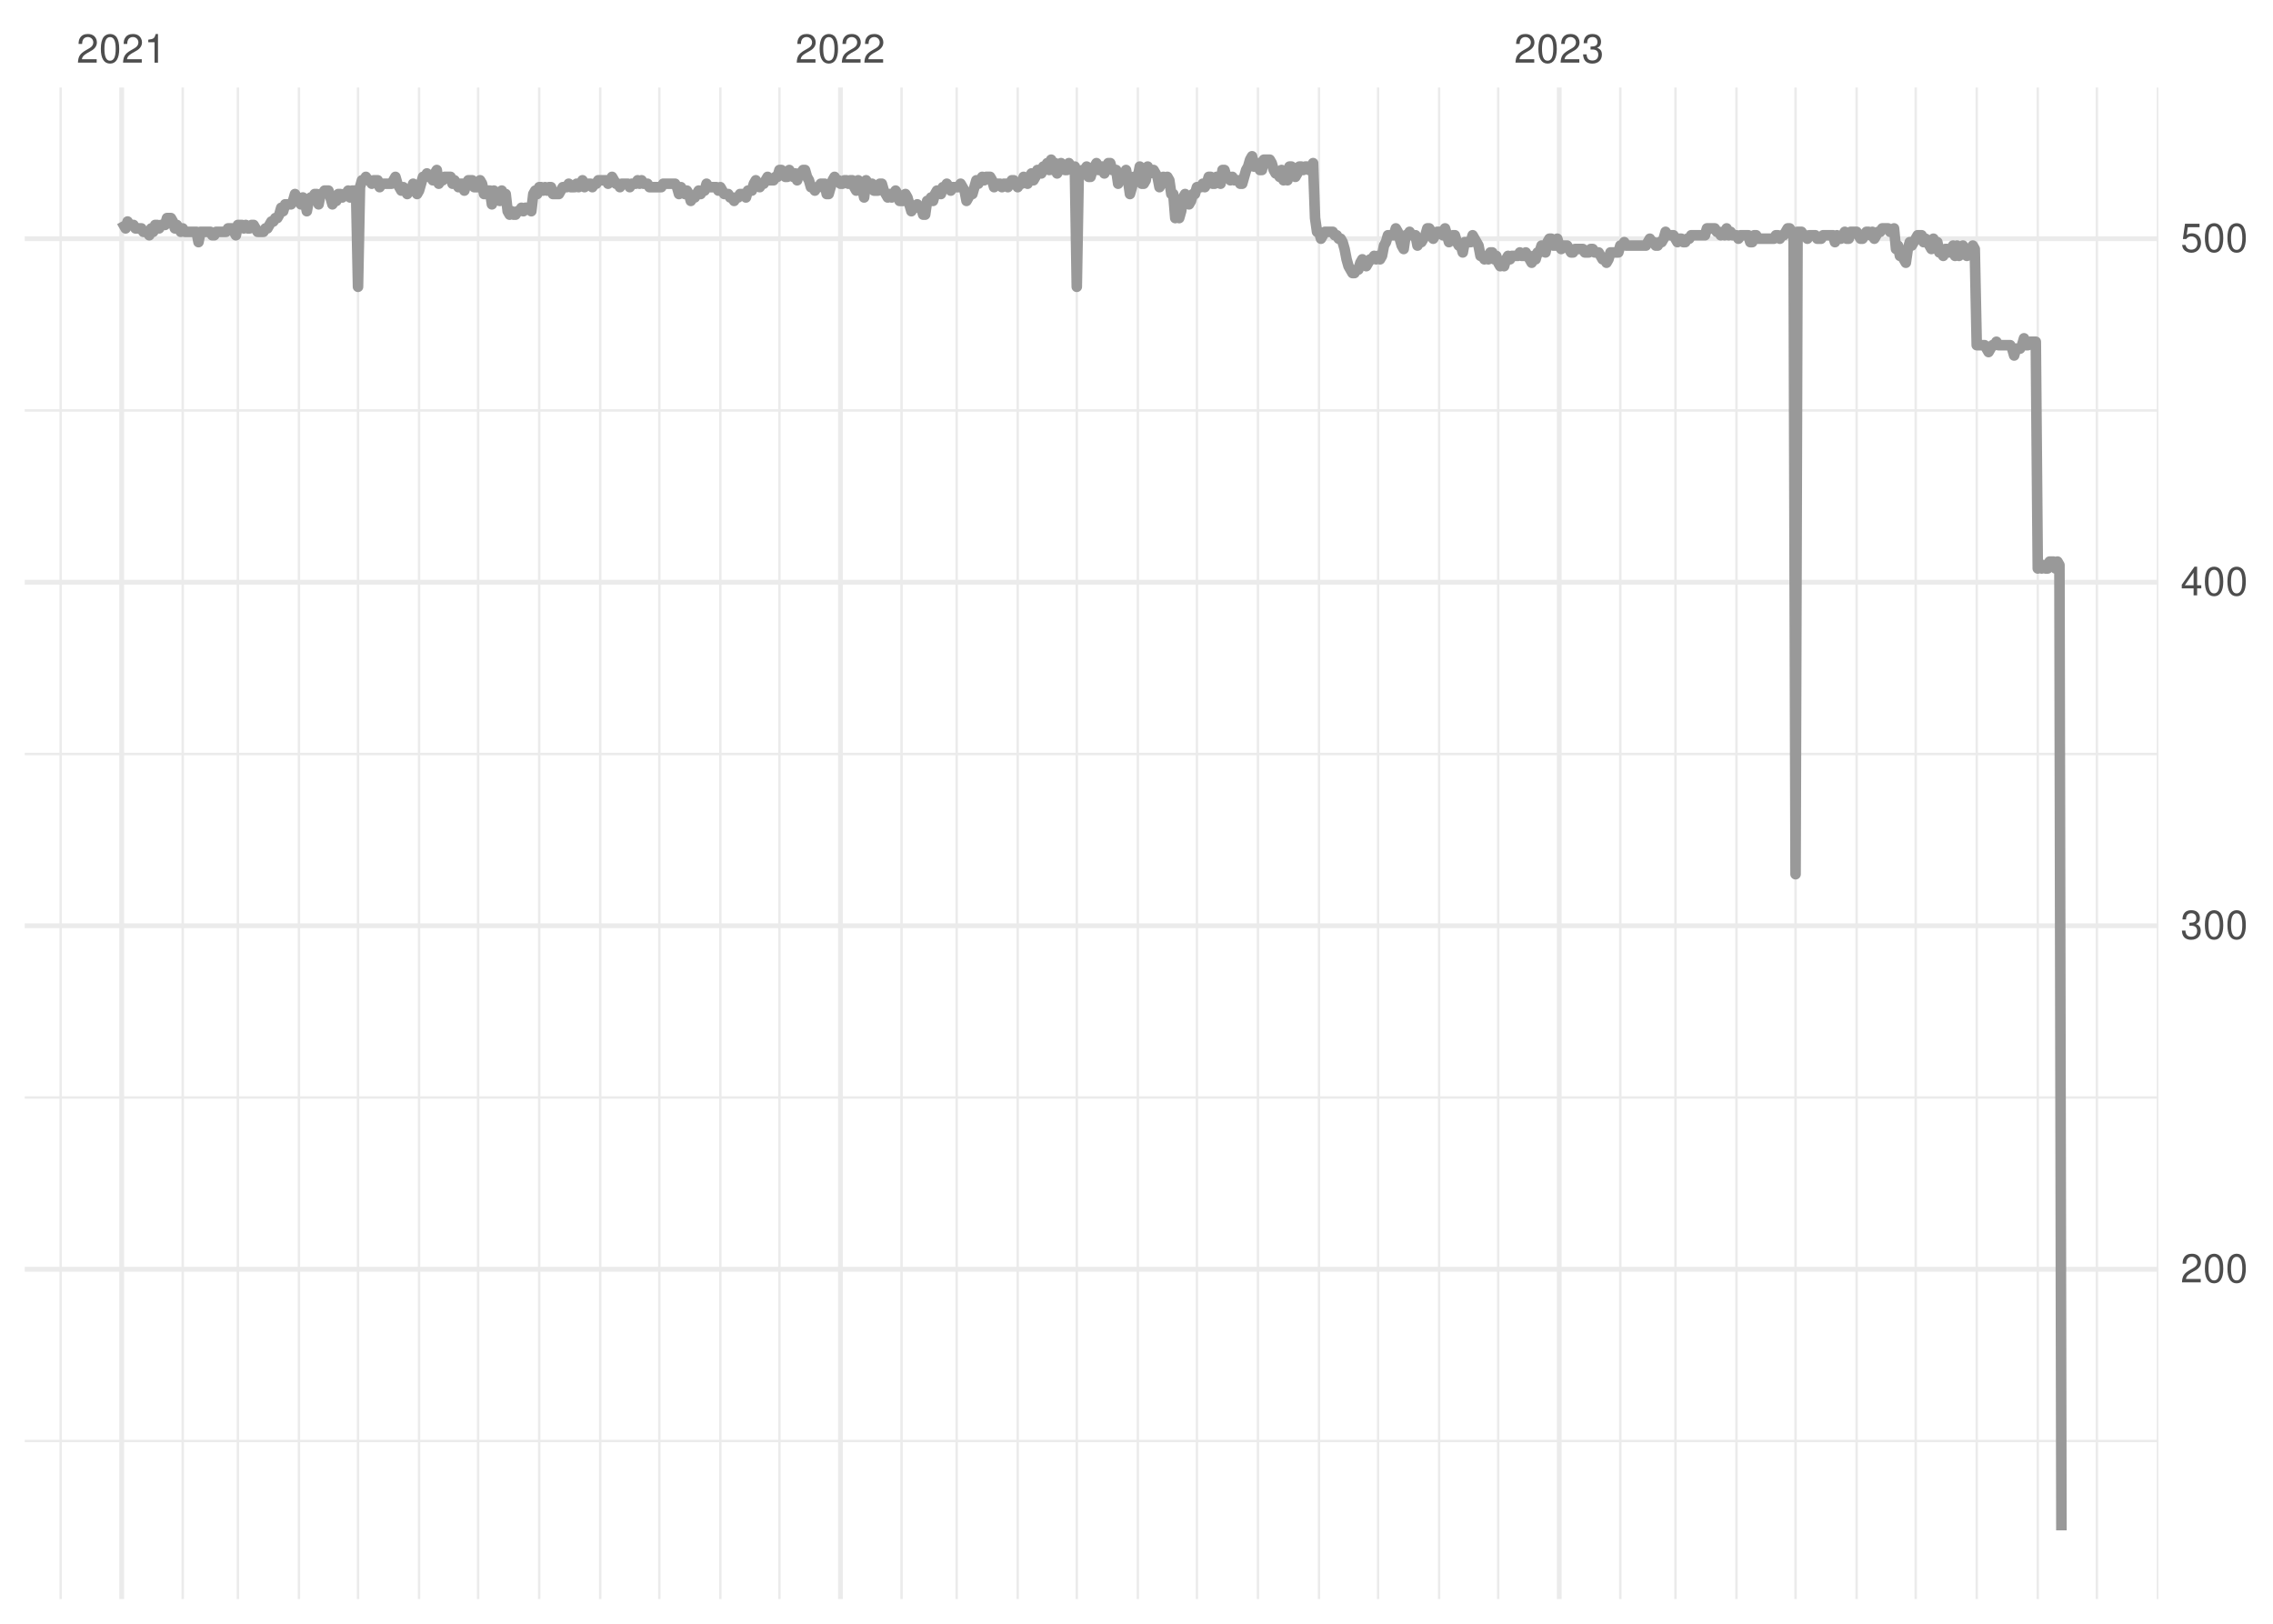 <?xml version="1.0" encoding="UTF-8"?>
<svg xmlns="http://www.w3.org/2000/svg" xmlns:xlink="http://www.w3.org/1999/xlink" width="504pt" height="360pt" viewBox="0 0 504 360" version="1.1">
<defs>
<g>
<symbol overflow="visible" id="glyph0-0">
<path style="stroke:none;" d=""/>
</symbol>
<symbol overflow="visible" id="glyph0-1">
<path style="stroke:none;" d="M 4.453 -0.766 L 1.172 -0.766 C 1.25 -1.297 1.531 -1.625 2.297 -2.094 L 3.172 -2.594 C 4.047 -3.062 4.5 -3.719 4.5 -4.5 C 4.5 -5.031 4.281 -5.531 3.922 -5.875 C 3.547 -6.203 3.094 -6.359 2.5 -6.359 C 1.703 -6.359 1.125 -6.078 0.781 -5.531 C 0.547 -5.203 0.453 -4.797 0.438 -4.156 L 1.219 -4.156 C 1.234 -4.594 1.297 -4.844 1.406 -5.062 C 1.594 -5.438 2 -5.688 2.469 -5.688 C 3.172 -5.688 3.703 -5.172 3.703 -4.484 C 3.703 -3.969 3.406 -3.531 2.859 -3.219 L 2.047 -2.75 C 0.75 -2 0.375 -1.406 0.297 -0.016 L 4.453 -0.016 Z M 4.453 -0.766 "/>
</symbol>
<symbol overflow="visible" id="glyph0-2">
<path style="stroke:none;" d="M 2.422 -6.359 C 1.844 -6.359 1.312 -6.094 0.984 -5.672 C 0.578 -5.109 0.375 -4.25 0.375 -3.078 C 0.375 -0.938 1.078 0.203 2.422 0.203 C 3.734 0.203 4.453 -0.938 4.453 -3.031 C 4.453 -4.25 4.266 -5.078 3.859 -5.672 C 3.531 -6.109 3.016 -6.359 2.422 -6.359 Z M 2.422 -5.672 C 3.25 -5.672 3.672 -4.828 3.672 -3.094 C 3.672 -1.281 3.266 -0.438 2.406 -0.438 C 1.578 -0.438 1.172 -1.312 1.172 -3.062 C 1.172 -4.828 1.578 -5.672 2.422 -5.672 Z M 2.422 -5.672 "/>
</symbol>
<symbol overflow="visible" id="glyph0-3">
<path style="stroke:none;" d="M 2.281 -4.531 L 2.281 0 L 3.047 0 L 3.047 -6.359 L 2.547 -6.359 C 2.266 -5.391 2.094 -5.25 0.891 -5.094 L 0.891 -4.531 Z M 2.281 -4.531 "/>
</symbol>
<symbol overflow="visible" id="glyph0-4">
<path style="stroke:none;" d="M 1.938 -2.922 L 2.359 -2.922 C 3.203 -2.922 3.656 -2.531 3.656 -1.766 C 3.656 -0.969 3.172 -0.484 2.375 -0.484 C 1.516 -0.484 1.109 -0.922 1.062 -1.844 L 0.281 -1.844 C 0.312 -1.344 0.406 -1 0.547 -0.719 C 0.875 -0.109 1.484 0.203 2.344 0.203 C 3.625 0.203 4.453 -0.578 4.453 -1.781 C 4.453 -2.594 4.141 -3.031 3.391 -3.297 C 3.969 -3.531 4.266 -3.969 4.266 -4.609 C 4.266 -5.703 3.547 -6.359 2.359 -6.359 C 1.109 -6.359 0.438 -5.656 0.406 -4.312 L 1.188 -4.312 C 1.203 -4.703 1.234 -4.922 1.328 -5.109 C 1.5 -5.469 1.891 -5.688 2.375 -5.688 C 3.062 -5.688 3.469 -5.266 3.469 -4.578 C 3.469 -4.141 3.312 -3.859 2.969 -3.719 C 2.766 -3.625 2.484 -3.594 1.938 -3.578 Z M 1.938 -2.922 "/>
</symbol>
<symbol overflow="visible" id="glyph0-5">
<path style="stroke:none;" d="M 2.875 -1.547 L 2.875 0 L 3.656 0 L 3.656 -1.547 L 4.578 -1.547 L 4.578 -2.234 L 3.656 -2.234 L 3.656 -6.359 L 3.078 -6.359 L 0.25 -2.359 L 0.25 -1.547 Z M 2.875 -2.234 L 0.922 -2.234 L 2.875 -5.047 Z M 2.875 -2.234 "/>
</symbol>
<symbol overflow="visible" id="glyph0-6">
<path style="stroke:none;" d="M 4.188 -6.234 L 0.969 -6.234 L 0.5 -2.844 L 1.219 -2.844 C 1.578 -3.266 1.875 -3.422 2.359 -3.422 C 3.203 -3.422 3.719 -2.844 3.719 -1.922 C 3.719 -1.031 3.203 -0.484 2.359 -0.484 C 1.688 -0.484 1.266 -0.828 1.078 -1.531 L 0.312 -1.531 C 0.406 -1.016 0.5 -0.781 0.688 -0.547 C 1.031 -0.078 1.672 0.203 2.375 0.203 C 3.641 0.203 4.516 -0.719 4.516 -2.031 C 4.516 -3.266 3.688 -4.109 2.5 -4.109 C 2.062 -4.109 1.703 -4 1.344 -3.734 L 1.594 -5.469 L 4.188 -5.469 Z M 4.188 -6.234 "/>
</symbol>
</g>
<clipPath id="clip1">
  <path d="M 5.48 319 L 478.59 319 L 478.59 320 L 5.48 320 Z M 5.48 319 "/>
</clipPath>
<clipPath id="clip2">
  <path d="M 5.48 243 L 478.59 243 L 478.59 244 L 5.48 244 Z M 5.48 243 "/>
</clipPath>
<clipPath id="clip3">
  <path d="M 5.48 166 L 478.59 166 L 478.59 168 L 5.48 168 Z M 5.48 166 "/>
</clipPath>
<clipPath id="clip4">
  <path d="M 5.48 90 L 478.59 90 L 478.59 92 L 5.48 92 Z M 5.48 90 "/>
</clipPath>
<clipPath id="clip5">
  <path d="M 13 19.41 L 14 19.41 L 14 354.52 L 13 354.52 Z M 13 19.41 "/>
</clipPath>
<clipPath id="clip6">
  <path d="M 40 19.41 L 41 19.41 L 41 354.52 L 40 354.52 Z M 40 19.41 "/>
</clipPath>
<clipPath id="clip7">
  <path d="M 52 19.41 L 54 19.41 L 54 354.52 L 52 354.52 Z M 52 19.41 "/>
</clipPath>
<clipPath id="clip8">
  <path d="M 66 19.41 L 67 19.41 L 67 354.52 L 66 354.52 Z M 66 19.41 "/>
</clipPath>
<clipPath id="clip9">
  <path d="M 79 19.41 L 80 19.41 L 80 354.52 L 79 354.52 Z M 79 19.41 "/>
</clipPath>
<clipPath id="clip10">
  <path d="M 92 19.41 L 94 19.41 L 94 354.52 L 92 354.52 Z M 92 19.41 "/>
</clipPath>
<clipPath id="clip11">
  <path d="M 105 19.41 L 107 19.41 L 107 354.52 L 105 354.52 Z M 105 19.41 "/>
</clipPath>
<clipPath id="clip12">
  <path d="M 119 19.41 L 120 19.41 L 120 354.52 L 119 354.52 Z M 119 19.41 "/>
</clipPath>
<clipPath id="clip13">
  <path d="M 132 19.41 L 134 19.41 L 134 354.52 L 132 354.52 Z M 132 19.41 "/>
</clipPath>
<clipPath id="clip14">
  <path d="M 145 19.41 L 147 19.41 L 147 354.52 L 145 354.52 Z M 145 19.41 "/>
</clipPath>
<clipPath id="clip15">
  <path d="M 159 19.41 L 160 19.41 L 160 354.52 L 159 354.52 Z M 159 19.41 "/>
</clipPath>
<clipPath id="clip16">
  <path d="M 172 19.41 L 174 19.41 L 174 354.52 L 172 354.52 Z M 172 19.41 "/>
</clipPath>
<clipPath id="clip17">
  <path d="M 199 19.41 L 201 19.41 L 201 354.52 L 199 354.52 Z M 199 19.41 "/>
</clipPath>
<clipPath id="clip18">
  <path d="M 211 19.41 L 213 19.41 L 213 354.52 L 211 354.52 Z M 211 19.41 "/>
</clipPath>
<clipPath id="clip19">
  <path d="M 225 19.41 L 226 19.41 L 226 354.52 L 225 354.52 Z M 225 19.41 "/>
</clipPath>
<clipPath id="clip20">
  <path d="M 238 19.41 L 240 19.41 L 240 354.52 L 238 354.52 Z M 238 19.41 "/>
</clipPath>
<clipPath id="clip21">
  <path d="M 252 19.41 L 253 19.41 L 253 354.52 L 252 354.52 Z M 252 19.41 "/>
</clipPath>
<clipPath id="clip22">
  <path d="M 265 19.41 L 266 19.41 L 266 354.52 L 265 354.52 Z M 265 19.41 "/>
</clipPath>
<clipPath id="clip23">
  <path d="M 278 19.41 L 280 19.41 L 280 354.52 L 278 354.52 Z M 278 19.41 "/>
</clipPath>
<clipPath id="clip24">
  <path d="M 292 19.41 L 293 19.41 L 293 354.52 L 292 354.52 Z M 292 19.41 "/>
</clipPath>
<clipPath id="clip25">
  <path d="M 305 19.41 L 306 19.41 L 306 354.52 L 305 354.52 Z M 305 19.41 "/>
</clipPath>
<clipPath id="clip26">
  <path d="M 318 19.41 L 320 19.41 L 320 354.52 L 318 354.52 Z M 318 19.41 "/>
</clipPath>
<clipPath id="clip27">
  <path d="M 331 19.41 L 333 19.41 L 333 354.52 L 331 354.52 Z M 331 19.41 "/>
</clipPath>
<clipPath id="clip28">
  <path d="M 359 19.41 L 360 19.41 L 360 354.52 L 359 354.52 Z M 359 19.41 "/>
</clipPath>
<clipPath id="clip29">
  <path d="M 371 19.41 L 372 19.41 L 372 354.52 L 371 354.52 Z M 371 19.41 "/>
</clipPath>
<clipPath id="clip30">
  <path d="M 384 19.41 L 386 19.41 L 386 354.52 L 384 354.52 Z M 384 19.41 "/>
</clipPath>
<clipPath id="clip31">
  <path d="M 397 19.41 L 399 19.41 L 399 354.52 L 397 354.52 Z M 397 19.41 "/>
</clipPath>
<clipPath id="clip32">
  <path d="M 411 19.41 L 412 19.41 L 412 354.52 L 411 354.52 Z M 411 19.41 "/>
</clipPath>
<clipPath id="clip33">
  <path d="M 424 19.41 L 426 19.41 L 426 354.52 L 424 354.52 Z M 424 19.41 "/>
</clipPath>
<clipPath id="clip34">
  <path d="M 438 19.41 L 439 19.41 L 439 354.52 L 438 354.52 Z M 438 19.41 "/>
</clipPath>
<clipPath id="clip35">
  <path d="M 451 19.41 L 453 19.41 L 453 354.52 L 451 354.52 Z M 451 19.41 "/>
</clipPath>
<clipPath id="clip36">
  <path d="M 464 19.41 L 466 19.41 L 466 354.52 L 464 354.52 Z M 464 19.41 "/>
</clipPath>
<clipPath id="clip37">
  <path d="M 478 19.41 L 478.59 19.41 L 478.59 354.52 L 478 354.52 Z M 478 19.41 "/>
</clipPath>
<clipPath id="clip38">
  <path d="M 5.48 280 L 478.59 280 L 478.59 282 L 5.48 282 Z M 5.48 280 "/>
</clipPath>
<clipPath id="clip39">
  <path d="M 5.48 204 L 478.59 204 L 478.59 206 L 5.48 206 Z M 5.48 204 "/>
</clipPath>
<clipPath id="clip40">
  <path d="M 5.48 128 L 478.59 128 L 478.59 130 L 5.48 130 Z M 5.48 128 "/>
</clipPath>
<clipPath id="clip41">
  <path d="M 5.48 52 L 478.59 52 L 478.59 54 L 5.48 54 Z M 5.48 52 "/>
</clipPath>
<clipPath id="clip42">
  <path d="M 26 19.41 L 28 19.41 L 28 354.52 L 26 354.52 Z M 26 19.41 "/>
</clipPath>
<clipPath id="clip43">
  <path d="M 185 19.41 L 187 19.41 L 187 354.52 L 185 354.52 Z M 185 19.41 "/>
</clipPath>
<clipPath id="clip44">
  <path d="M 345 19.41 L 347 19.41 L 347 354.52 L 345 354.52 Z M 345 19.41 "/>
</clipPath>
</defs>
<g id="surface11">
<rect x="0" y="0" width="504" height="360" style="fill:rgb(100%,100%,100%);fill-opacity:1;stroke:none;"/>
<g clip-path="url(#clip1)" clip-rule="nonzero">
<path style="fill:none;stroke-width:0.533;stroke-linecap:butt;stroke-linejoin:round;stroke:rgb(92.157%,92.157%,92.157%);stroke-opacity:1;stroke-miterlimit:10;" d="M 5.48 319.488 L 478.59 319.488 "/>
</g>
<g clip-path="url(#clip2)" clip-rule="nonzero">
<path style="fill:none;stroke-width:0.533;stroke-linecap:butt;stroke-linejoin:round;stroke:rgb(92.157%,92.157%,92.157%);stroke-opacity:1;stroke-miterlimit:10;" d="M 5.48 243.324 L 478.59 243.324 "/>
</g>
<g clip-path="url(#clip3)" clip-rule="nonzero">
<path style="fill:none;stroke-width:0.533;stroke-linecap:butt;stroke-linejoin:round;stroke:rgb(92.157%,92.157%,92.157%);stroke-opacity:1;stroke-miterlimit:10;" d="M 5.48 167.164 L 478.59 167.164 "/>
</g>
<g clip-path="url(#clip4)" clip-rule="nonzero">
<path style="fill:none;stroke-width:0.533;stroke-linecap:butt;stroke-linejoin:round;stroke:rgb(92.157%,92.157%,92.157%);stroke-opacity:1;stroke-miterlimit:10;" d="M 5.48 91.004 L 478.59 91.004 "/>
</g>
<g clip-path="url(#clip5)" clip-rule="nonzero">
<path style="fill:none;stroke-width:0.533;stroke-linecap:butt;stroke-linejoin:round;stroke:rgb(92.157%,92.157%,92.157%);stroke-opacity:1;stroke-miterlimit:10;" d="M 13.449 354.52 L 13.449 19.41 "/>
</g>
<g clip-path="url(#clip6)" clip-rule="nonzero">
<path style="fill:none;stroke-width:0.533;stroke-linecap:butt;stroke-linejoin:round;stroke:rgb(92.157%,92.157%,92.157%);stroke-opacity:1;stroke-miterlimit:10;" d="M 40.52 354.52 L 40.52 19.41 "/>
</g>
<g clip-path="url(#clip7)" clip-rule="nonzero">
<path style="fill:none;stroke-width:0.533;stroke-linecap:butt;stroke-linejoin:round;stroke:rgb(92.157%,92.157%,92.157%);stroke-opacity:1;stroke-miterlimit:10;" d="M 52.746 354.52 L 52.746 19.41 "/>
</g>
<g clip-path="url(#clip8)" clip-rule="nonzero">
<path style="fill:none;stroke-width:0.533;stroke-linecap:butt;stroke-linejoin:round;stroke:rgb(92.157%,92.157%,92.157%);stroke-opacity:1;stroke-miterlimit:10;" d="M 66.281 354.52 L 66.281 19.41 "/>
</g>
<g clip-path="url(#clip9)" clip-rule="nonzero">
<path style="fill:none;stroke-width:0.533;stroke-linecap:butt;stroke-linejoin:round;stroke:rgb(92.157%,92.157%,92.157%);stroke-opacity:1;stroke-miterlimit:10;" d="M 79.383 354.52 L 79.383 19.41 "/>
</g>
<g clip-path="url(#clip10)" clip-rule="nonzero">
<path style="fill:none;stroke-width:0.533;stroke-linecap:butt;stroke-linejoin:round;stroke:rgb(92.157%,92.157%,92.157%);stroke-opacity:1;stroke-miterlimit:10;" d="M 92.918 354.52 L 92.918 19.41 "/>
</g>
<g clip-path="url(#clip11)" clip-rule="nonzero">
<path style="fill:none;stroke-width:0.533;stroke-linecap:butt;stroke-linejoin:round;stroke:rgb(92.157%,92.157%,92.157%);stroke-opacity:1;stroke-miterlimit:10;" d="M 106.02 354.52 L 106.02 19.41 "/>
</g>
<g clip-path="url(#clip12)" clip-rule="nonzero">
<path style="fill:none;stroke-width:0.533;stroke-linecap:butt;stroke-linejoin:round;stroke:rgb(92.157%,92.157%,92.157%);stroke-opacity:1;stroke-miterlimit:10;" d="M 119.555 354.52 L 119.555 19.41 "/>
</g>
<g clip-path="url(#clip13)" clip-rule="nonzero">
<path style="fill:none;stroke-width:0.533;stroke-linecap:butt;stroke-linejoin:round;stroke:rgb(92.157%,92.157%,92.157%);stroke-opacity:1;stroke-miterlimit:10;" d="M 133.09 354.52 L 133.09 19.41 "/>
</g>
<g clip-path="url(#clip14)" clip-rule="nonzero">
<path style="fill:none;stroke-width:0.533;stroke-linecap:butt;stroke-linejoin:round;stroke:rgb(92.157%,92.157%,92.157%);stroke-opacity:1;stroke-miterlimit:10;" d="M 146.191 354.52 L 146.191 19.41 "/>
</g>
<g clip-path="url(#clip15)" clip-rule="nonzero">
<path style="fill:none;stroke-width:0.533;stroke-linecap:butt;stroke-linejoin:round;stroke:rgb(92.157%,92.157%,92.157%);stroke-opacity:1;stroke-miterlimit:10;" d="M 159.727 354.52 L 159.727 19.41 "/>
</g>
<g clip-path="url(#clip16)" clip-rule="nonzero">
<path style="fill:none;stroke-width:0.533;stroke-linecap:butt;stroke-linejoin:round;stroke:rgb(92.157%,92.157%,92.157%);stroke-opacity:1;stroke-miterlimit:10;" d="M 172.824 354.52 L 172.824 19.41 "/>
</g>
<g clip-path="url(#clip17)" clip-rule="nonzero">
<path style="fill:none;stroke-width:0.533;stroke-linecap:butt;stroke-linejoin:round;stroke:rgb(92.157%,92.157%,92.157%);stroke-opacity:1;stroke-miterlimit:10;" d="M 199.898 354.52 L 199.898 19.41 "/>
</g>
<g clip-path="url(#clip18)" clip-rule="nonzero">
<path style="fill:none;stroke-width:0.533;stroke-linecap:butt;stroke-linejoin:round;stroke:rgb(92.157%,92.157%,92.157%);stroke-opacity:1;stroke-miterlimit:10;" d="M 212.125 354.52 L 212.125 19.41 "/>
</g>
<g clip-path="url(#clip19)" clip-rule="nonzero">
<path style="fill:none;stroke-width:0.533;stroke-linecap:butt;stroke-linejoin:round;stroke:rgb(92.157%,92.157%,92.157%);stroke-opacity:1;stroke-miterlimit:10;" d="M 225.66 354.52 L 225.66 19.41 "/>
</g>
<g clip-path="url(#clip20)" clip-rule="nonzero">
<path style="fill:none;stroke-width:0.533;stroke-linecap:butt;stroke-linejoin:round;stroke:rgb(92.157%,92.157%,92.157%);stroke-opacity:1;stroke-miterlimit:10;" d="M 238.758 354.52 L 238.758 19.41 "/>
</g>
<g clip-path="url(#clip21)" clip-rule="nonzero">
<path style="fill:none;stroke-width:0.533;stroke-linecap:butt;stroke-linejoin:round;stroke:rgb(92.157%,92.157%,92.157%);stroke-opacity:1;stroke-miterlimit:10;" d="M 252.297 354.52 L 252.297 19.41 "/>
</g>
<g clip-path="url(#clip22)" clip-rule="nonzero">
<path style="fill:none;stroke-width:0.533;stroke-linecap:butt;stroke-linejoin:round;stroke:rgb(92.157%,92.157%,92.157%);stroke-opacity:1;stroke-miterlimit:10;" d="M 265.395 354.52 L 265.395 19.41 "/>
</g>
<g clip-path="url(#clip23)" clip-rule="nonzero">
<path style="fill:none;stroke-width:0.533;stroke-linecap:butt;stroke-linejoin:round;stroke:rgb(92.157%,92.157%,92.157%);stroke-opacity:1;stroke-miterlimit:10;" d="M 278.93 354.52 L 278.93 19.41 "/>
</g>
<g clip-path="url(#clip24)" clip-rule="nonzero">
<path style="fill:none;stroke-width:0.533;stroke-linecap:butt;stroke-linejoin:round;stroke:rgb(92.157%,92.157%,92.157%);stroke-opacity:1;stroke-miterlimit:10;" d="M 292.469 354.52 L 292.469 19.41 "/>
</g>
<g clip-path="url(#clip25)" clip-rule="nonzero">
<path style="fill:none;stroke-width:0.533;stroke-linecap:butt;stroke-linejoin:round;stroke:rgb(92.157%,92.157%,92.157%);stroke-opacity:1;stroke-miterlimit:10;" d="M 305.566 354.52 L 305.566 19.41 "/>
</g>
<g clip-path="url(#clip26)" clip-rule="nonzero">
<path style="fill:none;stroke-width:0.533;stroke-linecap:butt;stroke-linejoin:round;stroke:rgb(92.157%,92.157%,92.157%);stroke-opacity:1;stroke-miterlimit:10;" d="M 319.102 354.52 L 319.102 19.41 "/>
</g>
<g clip-path="url(#clip27)" clip-rule="nonzero">
<path style="fill:none;stroke-width:0.533;stroke-linecap:butt;stroke-linejoin:round;stroke:rgb(92.157%,92.157%,92.157%);stroke-opacity:1;stroke-miterlimit:10;" d="M 332.203 354.52 L 332.203 19.41 "/>
</g>
<g clip-path="url(#clip28)" clip-rule="nonzero">
<path style="fill:none;stroke-width:0.533;stroke-linecap:butt;stroke-linejoin:round;stroke:rgb(92.157%,92.157%,92.157%);stroke-opacity:1;stroke-miterlimit:10;" d="M 359.273 354.52 L 359.273 19.41 "/>
</g>
<g clip-path="url(#clip29)" clip-rule="nonzero">
<path style="fill:none;stroke-width:0.533;stroke-linecap:butt;stroke-linejoin:round;stroke:rgb(92.157%,92.157%,92.157%);stroke-opacity:1;stroke-miterlimit:10;" d="M 371.5 354.52 L 371.5 19.41 "/>
</g>
<g clip-path="url(#clip30)" clip-rule="nonzero">
<path style="fill:none;stroke-width:0.533;stroke-linecap:butt;stroke-linejoin:round;stroke:rgb(92.157%,92.157%,92.157%);stroke-opacity:1;stroke-miterlimit:10;" d="M 385.035 354.52 L 385.035 19.41 "/>
</g>
<g clip-path="url(#clip31)" clip-rule="nonzero">
<path style="fill:none;stroke-width:0.533;stroke-linecap:butt;stroke-linejoin:round;stroke:rgb(92.157%,92.157%,92.157%);stroke-opacity:1;stroke-miterlimit:10;" d="M 398.137 354.52 L 398.137 19.41 "/>
</g>
<g clip-path="url(#clip32)" clip-rule="nonzero">
<path style="fill:none;stroke-width:0.533;stroke-linecap:butt;stroke-linejoin:round;stroke:rgb(92.157%,92.157%,92.157%);stroke-opacity:1;stroke-miterlimit:10;" d="M 411.672 354.52 L 411.672 19.41 "/>
</g>
<g clip-path="url(#clip33)" clip-rule="nonzero">
<path style="fill:none;stroke-width:0.533;stroke-linecap:butt;stroke-linejoin:round;stroke:rgb(92.157%,92.157%,92.157%);stroke-opacity:1;stroke-miterlimit:10;" d="M 424.773 354.52 L 424.773 19.41 "/>
</g>
<g clip-path="url(#clip34)" clip-rule="nonzero">
<path style="fill:none;stroke-width:0.533;stroke-linecap:butt;stroke-linejoin:round;stroke:rgb(92.157%,92.157%,92.157%);stroke-opacity:1;stroke-miterlimit:10;" d="M 438.309 354.52 L 438.309 19.41 "/>
</g>
<g clip-path="url(#clip35)" clip-rule="nonzero">
<path style="fill:none;stroke-width:0.533;stroke-linecap:butt;stroke-linejoin:round;stroke:rgb(92.157%,92.157%,92.157%);stroke-opacity:1;stroke-miterlimit:10;" d="M 451.844 354.52 L 451.844 19.41 "/>
</g>
<g clip-path="url(#clip36)" clip-rule="nonzero">
<path style="fill:none;stroke-width:0.533;stroke-linecap:butt;stroke-linejoin:round;stroke:rgb(92.157%,92.157%,92.157%);stroke-opacity:1;stroke-miterlimit:10;" d="M 464.945 354.52 L 464.945 19.41 "/>
</g>
<g clip-path="url(#clip37)" clip-rule="nonzero">
<path style="fill:none;stroke-width:0.533;stroke-linecap:butt;stroke-linejoin:round;stroke:rgb(92.157%,92.157%,92.157%);stroke-opacity:1;stroke-miterlimit:10;" d="M 478.48 354.52 L 478.48 19.41 "/>
</g>
<g clip-path="url(#clip38)" clip-rule="nonzero">
<path style="fill:none;stroke-width:1.067;stroke-linecap:butt;stroke-linejoin:round;stroke:rgb(92.157%,92.157%,92.157%);stroke-opacity:1;stroke-miterlimit:10;" d="M 5.48 281.406 L 478.59 281.406 "/>
</g>
<g clip-path="url(#clip39)" clip-rule="nonzero">
<path style="fill:none;stroke-width:1.067;stroke-linecap:butt;stroke-linejoin:round;stroke:rgb(92.157%,92.157%,92.157%);stroke-opacity:1;stroke-miterlimit:10;" d="M 5.48 205.246 L 478.59 205.246 "/>
</g>
<g clip-path="url(#clip40)" clip-rule="nonzero">
<path style="fill:none;stroke-width:1.067;stroke-linecap:butt;stroke-linejoin:round;stroke:rgb(92.157%,92.157%,92.157%);stroke-opacity:1;stroke-miterlimit:10;" d="M 5.48 129.082 L 478.59 129.082 "/>
</g>
<g clip-path="url(#clip41)" clip-rule="nonzero">
<path style="fill:none;stroke-width:1.067;stroke-linecap:butt;stroke-linejoin:round;stroke:rgb(92.157%,92.157%,92.157%);stroke-opacity:1;stroke-miterlimit:10;" d="M 5.48 52.922 L 478.59 52.922 "/>
</g>
<g clip-path="url(#clip42)" clip-rule="nonzero">
<path style="fill:none;stroke-width:1.067;stroke-linecap:butt;stroke-linejoin:round;stroke:rgb(92.157%,92.157%,92.157%);stroke-opacity:1;stroke-miterlimit:10;" d="M 26.984 354.52 L 26.984 19.41 "/>
</g>
<g clip-path="url(#clip43)" clip-rule="nonzero">
<path style="fill:none;stroke-width:1.067;stroke-linecap:butt;stroke-linejoin:round;stroke:rgb(92.157%,92.157%,92.157%);stroke-opacity:1;stroke-miterlimit:10;" d="M 186.363 354.52 L 186.363 19.41 "/>
</g>
<g clip-path="url(#clip44)" clip-rule="nonzero">
<path style="fill:none;stroke-width:1.067;stroke-linecap:butt;stroke-linejoin:round;stroke:rgb(92.157%,92.157%,92.157%);stroke-opacity:1;stroke-miterlimit:10;" d="M 345.738 354.52 L 345.738 19.41 "/>
</g>
<path style="fill:none;stroke-width:2.347;stroke-linecap:butt;stroke-linejoin:round;stroke:rgb(60%,60%,60%);stroke-opacity:1;stroke-miterlimit:10;" d="M 26.984 49.113 L 27.859 50.637 L 28.293 49.113 L 28.73 49.875 L 29.605 49.875 L 30.039 50.637 L 31.352 50.637 L 31.789 51.398 L 32.66 51.398 L 33.098 52.16 L 33.535 50.637 L 33.973 51.398 L 34.406 49.875 L 34.844 49.875 L 35.281 50.637 L 35.719 49.875 L 36.59 49.875 L 37.027 48.352 L 37.902 48.352 L 38.336 49.113 L 38.773 50.637 L 39.211 49.875 L 39.648 50.637 L 40.082 51.398 L 40.52 50.637 L 40.957 51.398 L 43.578 51.398 L 44.016 53.684 L 44.449 51.398 L 46.633 51.398 L 47.07 52.16 L 47.508 52.16 L 47.945 51.398 L 50.125 51.398 L 50.562 50.637 L 51.438 50.637 L 51.875 51.398 L 52.309 52.16 L 52.746 49.875 L 53.621 49.875 L 54.059 50.637 L 54.492 49.875 L 54.93 50.637 L 55.367 50.637 L 55.805 49.875 L 56.238 49.875 L 57.113 51.398 L 58.422 51.398 L 58.859 50.637 L 59.297 50.637 L 59.734 49.875 L 60.168 49.113 L 60.605 49.113 L 61.043 48.352 L 61.48 48.352 L 61.918 47.59 L 62.352 46.066 L 62.789 46.828 L 63.227 45.305 L 64.535 45.305 L 64.973 44.543 L 65.41 43.02 L 65.848 43.781 L 66.281 44.543 L 66.719 45.305 L 67.156 43.781 L 67.594 44.543 L 68.031 46.828 L 68.465 44.543 L 68.902 43.781 L 69.34 43.781 L 69.777 43.02 L 70.211 43.02 L 70.648 45.305 L 71.086 43.02 L 71.523 43.02 L 71.961 42.258 L 72.832 42.258 L 73.707 45.305 L 74.141 44.543 L 74.578 44.543 L 75.016 43.02 L 75.453 43.02 L 75.891 43.781 L 76.324 43.02 L 76.762 43.02 L 77.199 42.258 L 77.637 43.781 L 78.074 42.258 L 78.945 42.258 L 79.383 63.586 L 79.82 41.496 L 80.254 39.973 L 80.691 39.973 L 81.129 39.211 L 81.566 39.973 L 82.004 39.973 L 82.438 40.734 L 82.875 39.973 L 83.75 39.973 L 84.184 41.496 L 84.621 40.734 L 86.805 40.734 L 87.68 39.211 L 88.117 40.734 L 88.551 41.496 L 88.988 42.258 L 89.426 41.496 L 89.863 42.258 L 90.297 43.02 L 90.734 42.258 L 91.172 42.258 L 91.609 40.734 L 92.047 42.258 L 92.48 43.02 L 92.918 42.258 L 93.793 39.211 L 94.227 39.211 L 94.664 38.453 L 95.102 39.211 L 95.539 39.211 L 95.977 39.973 L 96.41 38.453 L 96.848 37.691 L 97.285 40.734 L 97.723 39.973 L 98.16 39.973 L 98.594 39.211 L 99.906 39.211 L 100.34 40.734 L 100.777 39.973 L 101.652 41.496 L 102.09 40.734 L 102.523 40.734 L 102.961 42.258 L 103.398 40.734 L 103.836 39.973 L 104.707 39.973 L 105.145 41.496 L 106.02 41.496 L 106.453 39.973 L 106.891 40.734 L 107.328 43.02 L 107.766 43.02 L 108.203 42.258 L 108.637 42.258 L 109.074 45.305 L 109.512 42.258 L 109.949 43.02 L 110.383 43.02 L 110.82 44.543 L 111.258 42.258 L 111.695 43.781 L 112.133 43.02 L 112.566 46.828 L 113.004 47.59 L 113.441 46.828 L 113.879 47.59 L 114.312 47.59 L 114.75 46.828 L 115.188 46.828 L 115.625 46.066 L 116.062 46.828 L 116.496 46.066 L 117.371 46.066 L 117.809 46.828 L 118.246 43.02 L 118.68 42.258 L 119.117 43.02 L 119.555 41.496 L 119.992 41.496 L 120.426 42.258 L 120.863 41.496 L 121.301 42.258 L 121.738 41.496 L 122.176 41.496 L 122.609 43.02 L 123.922 43.02 L 124.355 42.258 L 124.793 41.496 L 125.668 41.496 L 126.105 40.734 L 126.539 41.496 L 127.414 41.496 L 127.852 40.734 L 128.285 41.496 L 129.16 39.973 L 129.598 41.496 L 130.035 40.734 L 130.906 40.734 L 131.344 41.496 L 131.781 40.734 L 132.219 40.734 L 132.652 39.973 L 134.398 39.973 L 134.836 40.734 L 135.711 39.211 L 136.148 39.973 L 136.582 40.734 L 137.02 40.734 L 137.457 41.496 L 137.895 40.734 L 139.203 40.734 L 139.641 41.496 L 140.078 40.734 L 140.949 40.734 L 141.387 39.973 L 141.824 40.734 L 142.262 39.973 L 142.695 40.734 L 143.57 40.734 L 144.008 41.496 L 146.625 41.496 L 147.062 40.734 L 149.684 40.734 L 150.121 41.496 L 150.555 43.02 L 150.992 41.496 L 151.867 43.02 L 152.305 42.258 L 152.738 43.02 L 153.176 44.543 L 153.613 43.781 L 154.051 43.781 L 154.484 43.02 L 154.922 42.258 L 155.359 43.02 L 155.797 42.258 L 156.234 42.258 L 156.668 40.734 L 157.105 41.496 L 158.852 41.496 L 159.289 42.258 L 159.727 41.496 L 160.164 42.258 L 160.598 43.02 L 161.473 43.02 L 161.91 43.781 L 162.348 43.781 L 162.781 44.543 L 163.219 43.781 L 163.656 43.781 L 164.094 43.02 L 164.965 43.02 L 165.402 43.781 L 165.84 42.258 L 166.711 42.258 L 167.148 40.734 L 167.586 39.973 L 168.023 40.734 L 168.457 41.496 L 168.895 40.734 L 169.332 40.734 L 170.207 39.211 L 170.641 39.973 L 171.516 39.973 L 171.953 39.211 L 172.391 39.211 L 172.824 37.691 L 173.262 37.691 L 173.699 38.453 L 174.137 39.211 L 174.57 39.211 L 175.008 37.691 L 175.445 38.453 L 175.883 39.211 L 176.32 38.453 L 176.754 39.973 L 177.191 38.453 L 177.629 38.453 L 178.066 37.691 L 178.5 37.691 L 178.938 39.211 L 179.375 39.973 L 179.812 41.496 L 180.25 41.496 L 180.684 42.258 L 181.121 41.496 L 181.559 41.496 L 181.996 40.734 L 182.867 40.734 L 183.305 43.02 L 183.742 43.02 L 184.18 41.496 L 184.613 39.973 L 185.051 39.211 L 185.488 39.973 L 185.926 39.973 L 186.363 40.734 L 186.797 40.734 L 187.234 39.973 L 187.672 39.973 L 188.109 40.734 L 188.543 39.973 L 188.98 39.973 L 189.418 41.496 L 189.855 42.258 L 190.293 39.973 L 190.727 40.734 L 191.164 41.496 L 191.602 43.781 L 192.039 39.973 L 192.473 40.734 L 192.91 41.496 L 193.348 40.734 L 193.785 42.258 L 194.656 42.258 L 195.094 40.734 L 195.531 40.734 L 195.969 42.258 L 196.406 43.02 L 196.84 43.781 L 197.277 43.02 L 197.715 43.781 L 198.152 43.02 L 198.586 42.258 L 199.023 43.02 L 199.461 44.543 L 200.336 44.543 L 200.77 43.02 L 201.207 43.781 L 202.082 46.828 L 202.516 46.066 L 202.953 46.066 L 203.391 45.305 L 203.828 46.066 L 204.266 46.066 L 204.699 47.59 L 205.137 47.59 L 205.574 44.543 L 206.012 44.543 L 206.449 43.781 L 206.883 44.543 L 207.32 43.02 L 207.758 42.258 L 208.195 42.258 L 208.629 43.02 L 209.066 41.496 L 209.504 41.496 L 209.941 40.734 L 210.379 41.496 L 210.812 42.258 L 211.25 41.496 L 212.559 41.496 L 212.996 40.734 L 213.871 42.258 L 214.309 44.543 L 214.742 43.781 L 215.18 43.02 L 215.617 43.02 L 216.492 39.973 L 216.926 40.734 L 217.801 39.211 L 218.238 39.973 L 218.672 39.211 L 219.547 39.211 L 219.984 39.973 L 220.422 41.496 L 220.855 40.734 L 221.73 40.734 L 222.168 41.496 L 222.602 40.734 L 223.039 40.734 L 223.477 41.496 L 224.352 39.973 L 224.785 39.973 L 225.66 41.496 L 226.098 40.734 L 226.531 40.734 L 226.969 39.211 L 227.844 40.734 L 228.281 39.211 L 228.715 38.453 L 229.152 39.973 L 229.59 39.211 L 230.027 37.691 L 230.465 37.691 L 230.898 38.453 L 231.336 36.93 L 231.773 36.93 L 232.211 36.168 L 232.645 37.691 L 233.082 35.406 L 233.52 37.691 L 233.957 36.168 L 234.395 38.453 L 234.828 37.691 L 235.266 36.168 L 236.141 37.691 L 236.574 37.691 L 237.012 36.168 L 237.887 37.691 L 238.324 36.93 L 238.758 63.586 L 239.195 38.453 L 239.633 38.453 L 240.07 37.691 L 240.508 37.691 L 240.941 36.93 L 241.379 39.211 L 241.816 39.211 L 242.254 37.691 L 242.688 36.93 L 243.125 36.168 L 243.562 37.691 L 244 36.93 L 244.438 36.93 L 244.871 38.453 L 245.309 36.93 L 245.746 36.168 L 246.184 36.168 L 246.617 37.691 L 247.492 37.691 L 247.93 40.734 L 248.367 38.453 L 248.801 38.453 L 249.238 39.211 L 249.676 37.691 L 250.113 39.973 L 250.551 43.02 L 250.984 41.496 L 251.422 39.211 L 251.859 39.973 L 252.297 39.211 L 252.73 36.93 L 253.168 40.734 L 253.605 40.734 L 254.043 39.973 L 254.48 36.93 L 254.914 38.453 L 255.352 37.691 L 255.789 37.691 L 256.227 38.453 L 256.66 39.211 L 257.098 41.496 L 257.535 40.734 L 257.973 39.211 L 258.41 39.973 L 258.844 39.211 L 259.281 39.973 L 259.719 43.02 L 260.156 43.02 L 260.594 48.352 L 261.027 46.828 L 261.465 48.352 L 261.902 46.828 L 262.34 43.781 L 262.773 43.02 L 263.211 43.781 L 263.648 45.305 L 264.086 44.543 L 264.523 43.02 L 264.957 43.02 L 265.395 41.496 L 266.27 41.496 L 266.703 40.734 L 267.141 41.496 L 267.578 40.734 L 268.016 39.211 L 268.453 39.211 L 268.887 40.734 L 269.324 40.734 L 269.762 39.211 L 270.199 39.211 L 270.637 40.734 L 271.07 37.691 L 271.508 37.691 L 271.945 39.211 L 272.383 39.211 L 272.816 39.973 L 273.254 39.211 L 273.691 39.973 L 274.566 39.973 L 275 40.734 L 275.438 40.734 L 275.875 39.211 L 276.312 37.691 L 276.746 36.93 L 277.184 35.406 L 277.621 34.645 L 278.059 36.93 L 278.496 36.168 L 278.93 36.168 L 279.367 37.691 L 279.805 37.691 L 280.242 35.406 L 281.551 35.406 L 281.988 36.168 L 282.426 37.691 L 282.859 38.453 L 283.297 38.453 L 283.734 39.211 L 284.172 37.691 L 284.609 39.973 L 285.043 39.211 L 285.48 39.973 L 285.918 36.93 L 286.355 36.93 L 286.789 38.453 L 287.227 39.211 L 287.664 38.453 L 288.102 36.93 L 288.539 36.93 L 288.973 37.691 L 289.41 36.93 L 289.848 36.93 L 290.285 37.691 L 290.719 37.691 L 291.156 36.168 L 291.594 48.352 L 292.031 51.398 L 292.469 51.398 L 292.902 52.922 L 293.777 51.398 L 295.523 51.398 L 295.961 52.16 L 296.398 52.16 L 296.832 52.922 L 297.27 52.922 L 297.707 53.684 L 298.145 55.207 L 298.582 57.492 L 299.016 59.016 L 299.891 60.539 L 300.328 60.539 L 300.762 59.777 L 301.199 59.777 L 301.637 58.254 L 302.074 57.492 L 302.512 58.254 L 302.945 59.016 L 303.82 57.492 L 304.258 57.492 L 304.695 56.73 L 305.129 57.492 L 305.566 56.73 L 306.004 57.492 L 306.441 56.73 L 306.875 54.445 L 307.312 53.684 L 307.75 52.16 L 309.059 52.16 L 309.496 50.637 L 309.934 51.398 L 310.371 52.922 L 310.805 54.445 L 311.242 55.207 L 311.68 52.16 L 312.117 52.16 L 312.555 51.398 L 312.988 52.16 L 313.863 52.16 L 314.301 54.445 L 314.738 53.684 L 315.172 53.684 L 316.047 52.16 L 316.484 50.637 L 316.918 50.637 L 317.355 51.398 L 317.793 52.922 L 318.668 51.398 L 319.539 51.398 L 319.977 52.16 L 320.414 50.637 L 320.848 52.16 L 321.285 53.684 L 322.16 52.16 L 322.598 52.16 L 323.031 53.684 L 323.469 54.445 L 323.906 54.445 L 324.344 55.969 L 324.781 53.684 L 326.09 53.684 L 326.527 52.16 L 326.961 52.922 L 327.836 54.445 L 328.273 56.73 L 328.711 56.73 L 329.145 57.492 L 329.582 56.73 L 330.02 57.492 L 330.457 55.969 L 330.891 55.969 L 331.328 57.492 L 331.766 56.73 L 332.203 58.254 L 332.641 59.016 L 333.074 58.254 L 333.512 59.016 L 333.949 57.492 L 334.387 56.73 L 334.82 57.492 L 335.258 56.73 L 336.57 56.73 L 337.004 55.969 L 337.441 56.73 L 337.879 56.73 L 338.316 55.969 L 338.754 56.73 L 339.188 57.492 L 339.625 58.254 L 340.062 56.73 L 340.5 57.492 L 340.934 55.969 L 341.371 55.969 L 341.809 54.445 L 342.684 55.969 L 343.117 53.684 L 343.555 52.922 L 343.992 52.922 L 344.43 54.445 L 344.863 54.445 L 345.301 52.922 L 345.738 54.445 L 346.176 55.207 L 346.613 54.445 L 347.484 54.445 L 348.359 55.969 L 348.797 55.969 L 349.23 55.207 L 350.977 55.207 L 351.414 55.969 L 352.289 55.969 L 352.727 55.207 L 353.16 55.207 L 353.598 55.969 L 354.473 55.969 L 354.906 56.73 L 355.344 57.492 L 355.781 57.492 L 356.219 58.254 L 356.656 57.492 L 357.09 55.969 L 358.84 55.969 L 359.273 54.445 L 359.711 54.445 L 360.148 53.684 L 360.586 54.445 L 364.949 54.445 L 365.824 52.922 L 366.262 53.684 L 366.699 53.684 L 367.133 54.445 L 367.57 54.445 L 368.008 53.684 L 368.445 53.684 L 368.883 52.922 L 369.316 51.398 L 369.754 52.16 L 371.062 52.16 L 371.938 53.684 L 372.375 52.922 L 372.812 52.922 L 373.246 53.684 L 373.684 53.684 L 374.121 52.922 L 374.559 52.922 L 374.992 52.16 L 378.051 52.16 L 378.488 50.637 L 380.234 50.637 L 380.672 51.398 L 381.105 51.398 L 381.543 52.16 L 381.98 51.398 L 382.418 52.16 L 382.855 50.637 L 383.289 52.16 L 383.727 51.398 L 384.164 52.16 L 385.035 52.16 L 385.473 52.922 L 385.91 52.16 L 387.656 52.16 L 388.094 53.684 L 388.531 53.684 L 388.965 52.16 L 389.402 52.16 L 389.84 52.922 L 393.332 52.922 L 393.77 52.16 L 394.207 52.16 L 394.645 52.922 L 395.078 52.16 L 395.516 52.16 L 396.391 50.637 L 396.828 50.637 L 397.262 51.398 L 397.699 51.398 L 398.137 193.82 L 398.574 51.398 L 399.445 51.398 L 399.883 52.16 L 400.32 52.16 L 400.758 52.922 L 401.191 52.16 L 402.504 52.16 L 402.941 52.922 L 403.812 52.922 L 404.25 52.16 L 406.434 52.16 L 406.871 53.684 L 407.305 52.16 L 407.742 52.922 L 408.18 52.922 L 408.617 52.16 L 409.051 51.398 L 409.488 52.922 L 409.926 52.922 L 410.363 51.398 L 411.672 51.398 L 412.547 52.922 L 412.984 52.922 L 413.418 52.16 L 413.855 51.398 L 414.293 51.398 L 414.73 52.16 L 415.164 51.398 L 415.602 52.922 L 416.477 51.398 L 416.914 51.398 L 417.348 50.637 L 418.66 50.637 L 419.094 51.398 L 419.531 51.398 L 419.969 50.637 L 420.406 55.207 L 420.844 54.445 L 421.277 56.73 L 421.715 56.73 L 422.59 58.254 L 423.027 55.207 L 423.461 53.684 L 423.898 54.445 L 424.773 52.922 L 425.207 52.16 L 426.082 52.16 L 426.52 53.684 L 426.957 52.922 L 427.391 53.684 L 428.266 55.207 L 428.703 52.922 L 429.137 54.445 L 429.574 53.684 L 430.012 55.969 L 430.449 55.969 L 430.887 56.73 L 431.32 55.207 L 431.758 55.207 L 432.195 55.969 L 432.633 55.207 L 433.066 54.445 L 433.504 56.73 L 433.941 54.445 L 434.379 56.73 L 434.816 55.207 L 435.25 54.445 L 435.688 55.207 L 436.125 56.73 L 436.562 55.207 L 437 55.969 L 437.434 54.445 L 437.871 55.207 L 438.309 76.531 L 440.055 76.531 L 440.93 78.055 L 441.363 77.293 L 441.801 76.531 L 442.238 76.531 L 442.676 75.77 L 443.109 76.531 L 445.73 76.531 L 446.168 77.293 L 446.605 78.816 L 447.043 77.293 L 447.914 77.293 L 448.352 76.531 L 448.789 75.008 L 449.223 76.531 L 449.66 76.531 L 450.098 75.77 L 451.406 75.77 L 451.844 126.035 L 452.281 125.273 L 452.719 126.035 L 453.152 125.273 L 453.59 126.035 L 454.027 126.035 L 454.465 124.512 L 455.336 124.512 L 455.773 126.035 L 456.211 124.512 L 456.648 125.273 L 457.086 339.289 "/>
<g style="fill:rgb(30.196%,30.196%,30.196%);fill-opacity:1;">
  <use xlink:href="#glyph0-1" x="16.984" y="13.896"/>
  <use xlink:href="#glyph0-2" x="21.984" y="13.896"/>
  <use xlink:href="#glyph0-1" x="26.984" y="13.896"/>
  <use xlink:href="#glyph0-3" x="31.984" y="13.896"/>
</g>
<g style="fill:rgb(30.196%,30.196%,30.196%);fill-opacity:1;">
  <use xlink:href="#glyph0-1" x="176.363" y="13.896"/>
  <use xlink:href="#glyph0-2" x="181.363" y="13.896"/>
  <use xlink:href="#glyph0-1" x="186.363" y="13.896"/>
  <use xlink:href="#glyph0-1" x="191.363" y="13.896"/>
</g>
<g style="fill:rgb(30.196%,30.196%,30.196%);fill-opacity:1;">
  <use xlink:href="#glyph0-1" x="335.738" y="13.896"/>
  <use xlink:href="#glyph0-2" x="340.738" y="13.896"/>
  <use xlink:href="#glyph0-1" x="345.738" y="13.896"/>
  <use xlink:href="#glyph0-4" x="350.738" y="13.896"/>
</g>
<g style="fill:rgb(30.196%,30.196%,30.196%);fill-opacity:1;">
  <use xlink:href="#glyph0-1" x="483.52" y="284.321"/>
  <use xlink:href="#glyph0-2" x="488.52" y="284.321"/>
  <use xlink:href="#glyph0-2" x="493.52" y="284.321"/>
</g>
<g style="fill:rgb(30.196%,30.196%,30.196%);fill-opacity:1;">
  <use xlink:href="#glyph0-4" x="483.52" y="208.161"/>
  <use xlink:href="#glyph0-2" x="488.52" y="208.161"/>
  <use xlink:href="#glyph0-2" x="493.52" y="208.161"/>
</g>
<g style="fill:rgb(30.196%,30.196%,30.196%);fill-opacity:1;">
  <use xlink:href="#glyph0-5" x="483.52" y="131.997"/>
  <use xlink:href="#glyph0-2" x="488.52" y="131.997"/>
  <use xlink:href="#glyph0-2" x="493.52" y="131.997"/>
</g>
<g style="fill:rgb(30.196%,30.196%,30.196%);fill-opacity:1;">
  <use xlink:href="#glyph0-6" x="483.52" y="55.837"/>
  <use xlink:href="#glyph0-2" x="488.52" y="55.837"/>
  <use xlink:href="#glyph0-2" x="493.52" y="55.837"/>
</g>
</g>
</svg>
